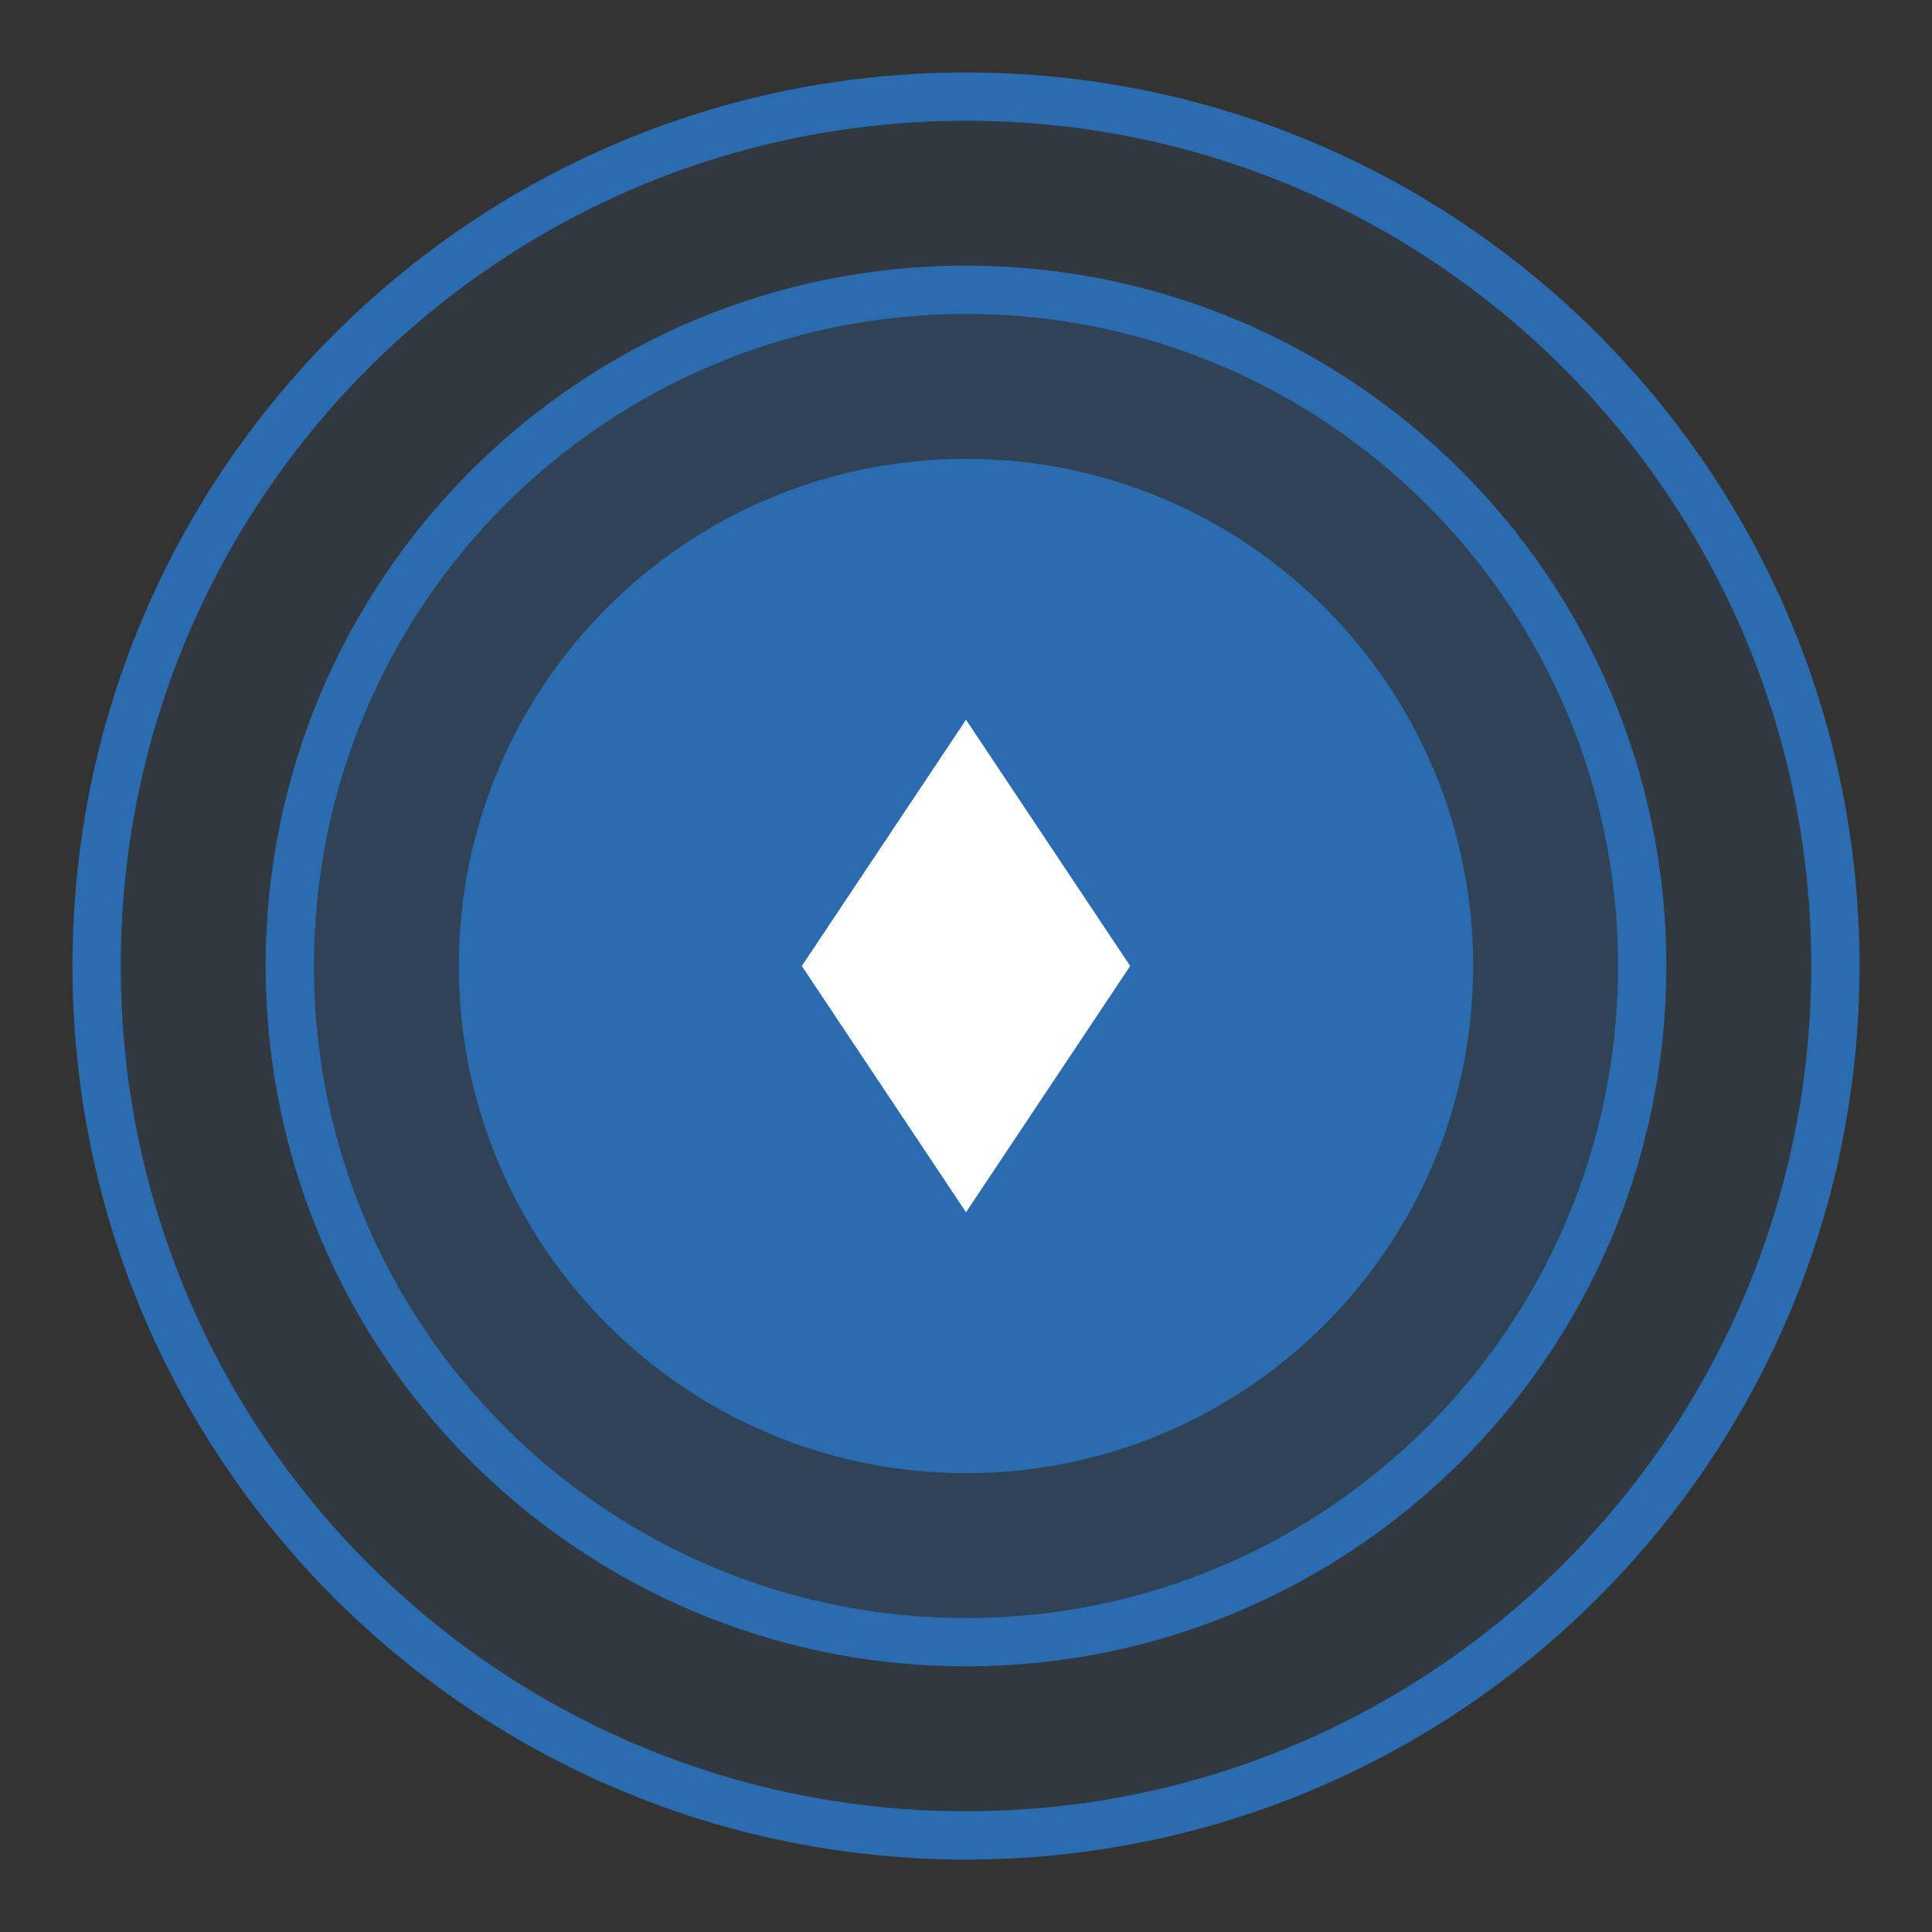 <?xml version="1.0" encoding="UTF-8"?>
<svg width="80" height="80" viewBox="0 0 80 80" fill="none" xmlns="http://www.w3.org/2000/svg">
    <rect x="0" y="0" width="80" height="80" fill="#333333" stroke="none"/>
    <path d="M40 4C20.118 4 4 20.118 4 40C4 59.882 20.118 76 40 76C59.882 76 76 59.882 76 40C76 20.118 59.882 4 40 4Z" fill="#2B6CB0" fill-opacity="0.1"/>
    <path d="M40 4C20.118 4 4 20.118 4 40C4 59.882 20.118 76 40 76C59.882 76 76 59.882 76 40C76 20.118 59.882 4 40 4Z" stroke="#2B6CB0" stroke-width="2"/>
    <path d="M40 12C24.536 12 12 24.536 12 40C12 55.464 24.536 68 40 68C55.464 68 68 55.464 68 40C68 24.536 55.464 12 40 12Z" fill="#2B6CB0" fill-opacity="0.2"/>
    <path d="M40 12C24.536 12 12 24.536 12 40C12 55.464 24.536 68 40 68C55.464 68 68 55.464 68 40C68 24.536 55.464 12 40 12Z" stroke="#2B6CB0" stroke-width="2"/>
    <path d="M40 20C28.954 20 20 28.954 20 40C20 51.046 28.954 60 40 60C51.046 60 60 51.046 60 40C60 28.954 51.046 20 40 20Z" fill="#2B6CB0"/>
    <path d="M40 20C28.954 20 20 28.954 20 40C20 51.046 28.954 60 40 60C51.046 60 60 51.046 60 40C60 28.954 51.046 20 40 20Z" stroke="#2B6CB0" stroke-width="2"/>
    <path d="M40 28L48 40L40 52L32 40L40 28Z" fill="white"/>
    <path d="M40 28L48 40L40 52L32 40L40 28Z" stroke="#2B6CB0" stroke-width="2"/>
</svg> 